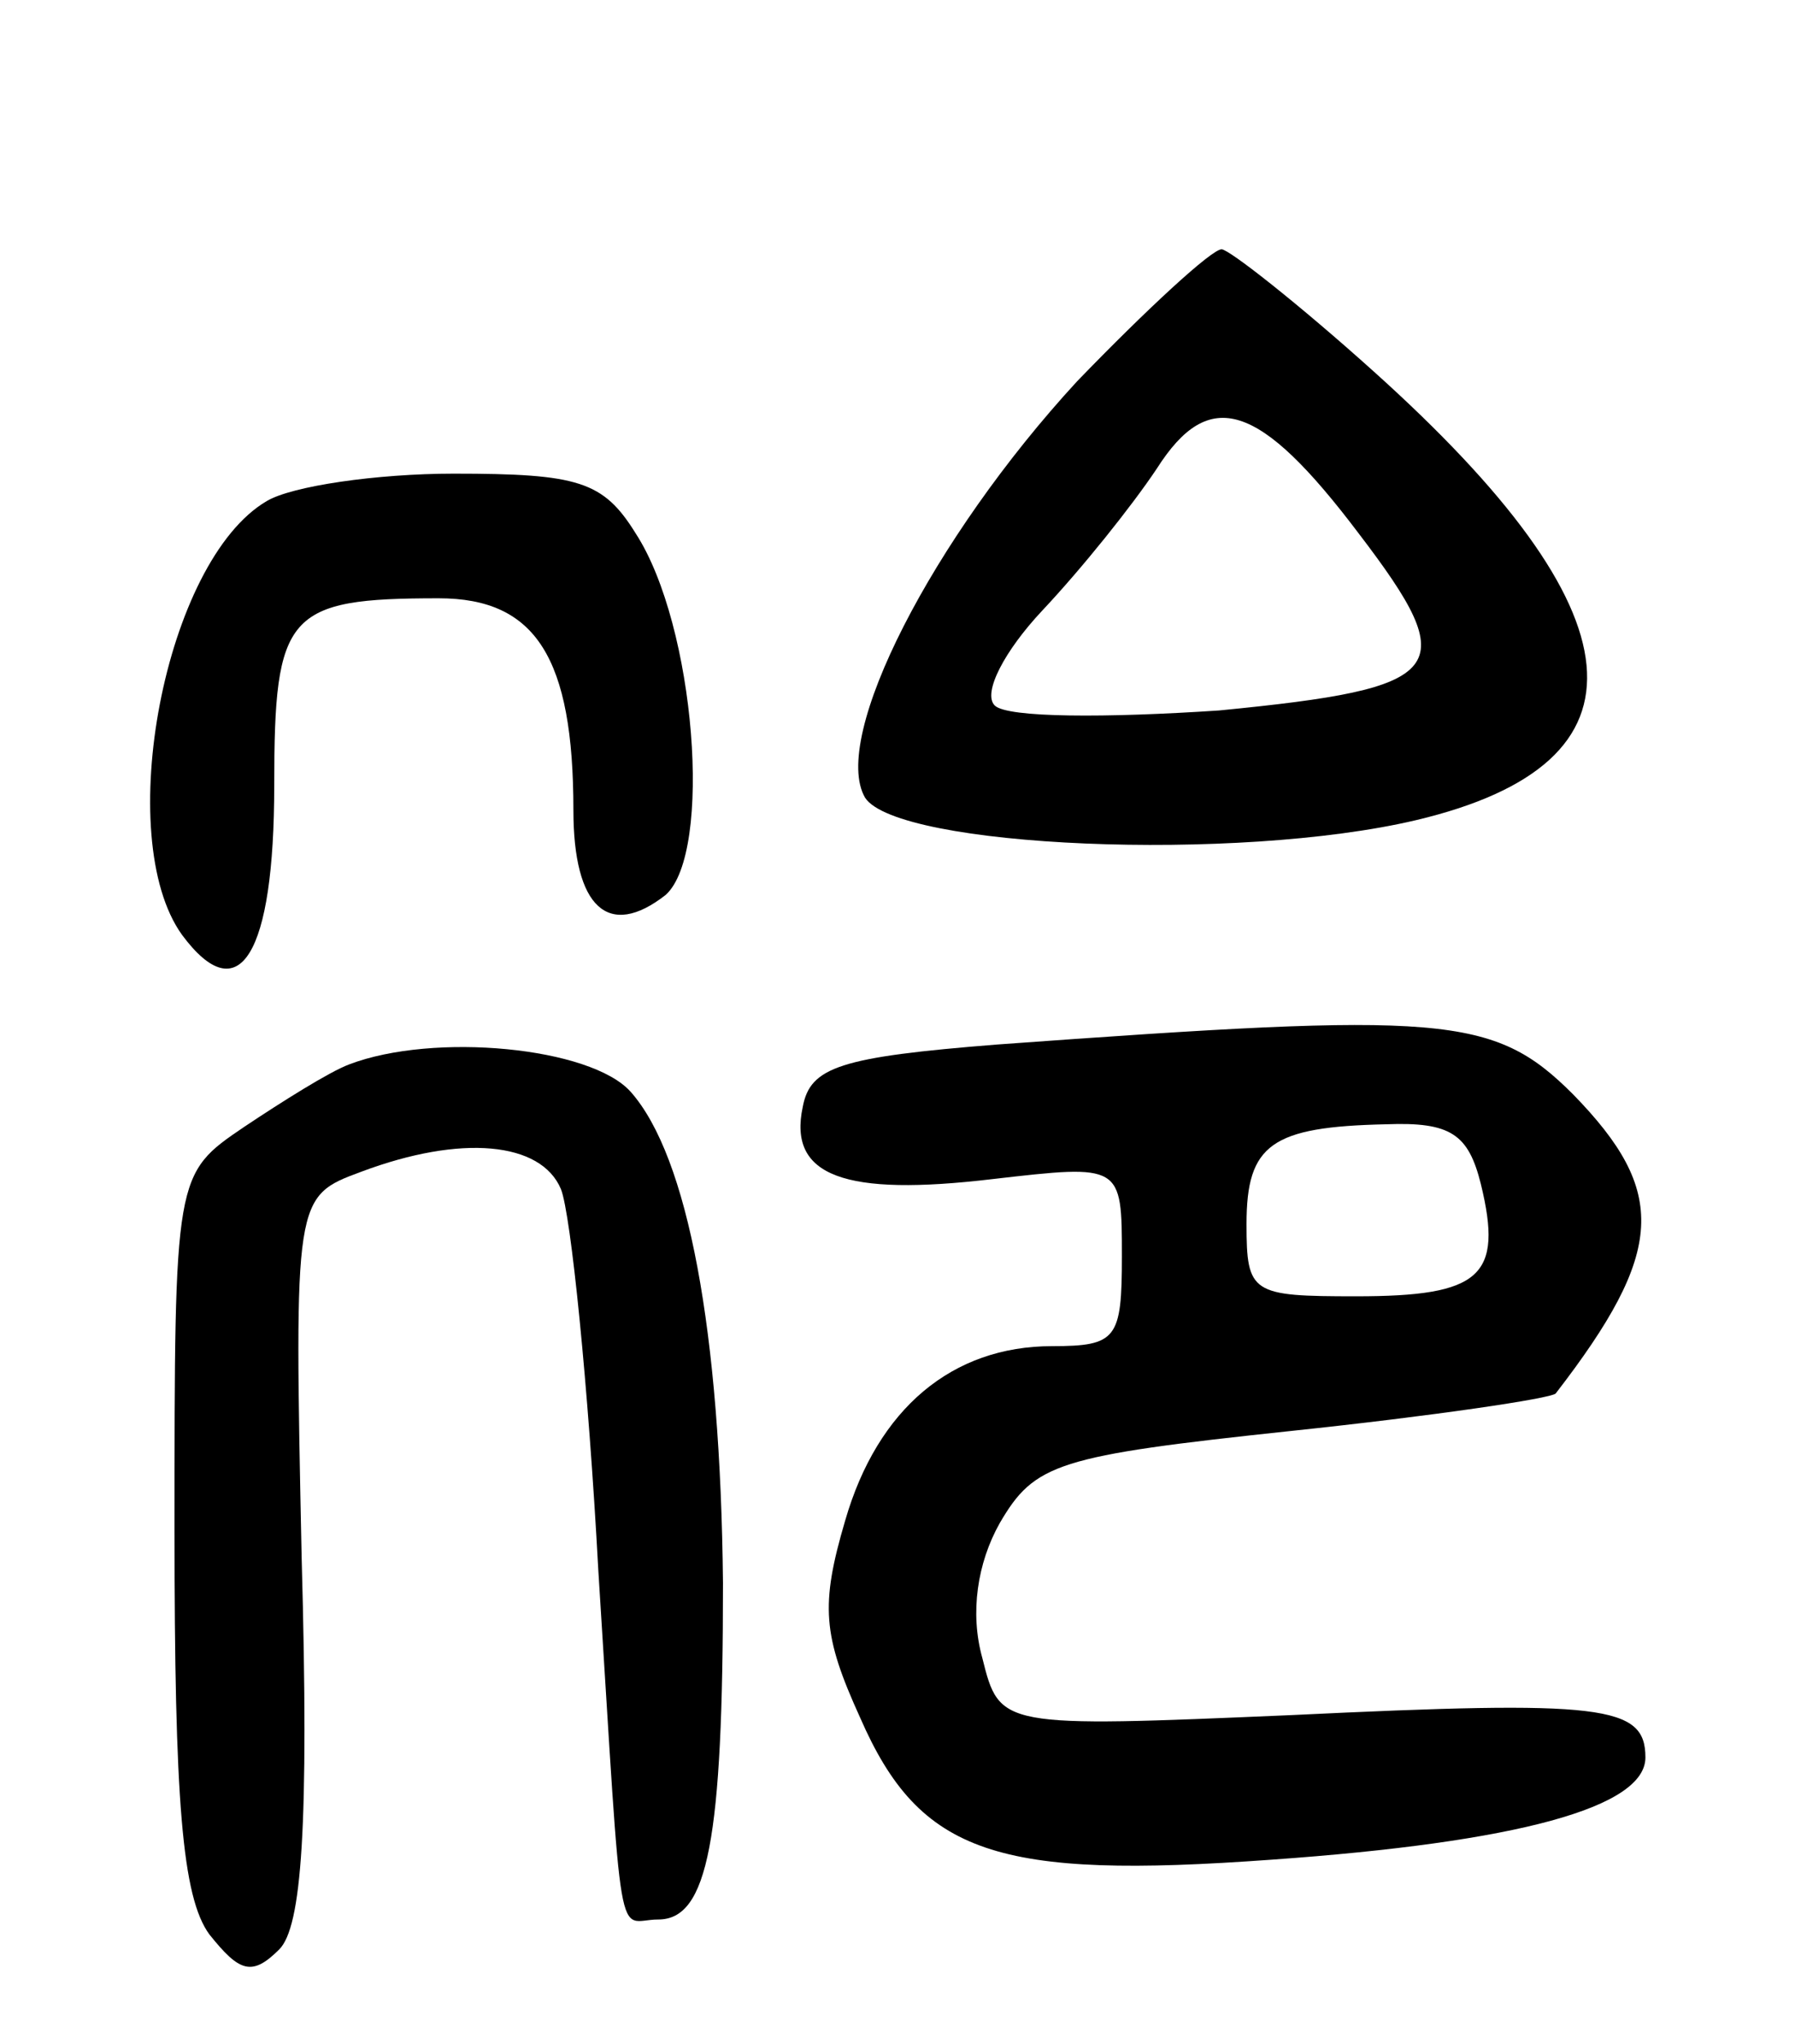 <svg version="1.0" xmlns="http://www.w3.org/2000/svg"
 width="72pt" height="82pt" viewBox="0 0 72 82"
 preserveAspectRatio="xMidYMid meet">
<g transform="translate(0,82) scale(0.1,-0.1)"
fill="#000000" stroke="none">
<path d="M432 667 c-58 -63 -99 -143 -85 -167 13 -20 149 -26 221 -9 97 23 91
83 -17 180 -30 27 -58 49 -61 49 -4 0 -30 -24 -58 -53z m113 -61 c42 -55 36
-62 -56 -71 -45 -3 -85 -3 -90 2 -5 5 4 22 19 38 16 17 36 42 46 57 21 33 41
27 81 -26z"/>
<path d="M107 619 c-41 -24 -62 -135 -34 -174 23 -31 37 -8 37 60 0 69 5 75
66 75 39 0 54 -24 54 -85 0 -39 14 -52 37 -34 19 17 12 108 -12 145 -13 21
-23 24 -73 24 -31 0 -65 -5 -75 -11z"/>
<path d="M400 401 c-63 -5 -75 -9 -78 -25 -6 -28 17 -36 76 -29 52 6 52 6 52
-31 0 -33 -2 -36 -28 -36 -40 0 -70 -25 -83 -70 -10 -34 -9 -46 6 -79 24 -55
55 -65 165 -57 99 7 150 21 150 41 0 21 -17 23 -142 17 -117 -5 -117 -5 -124
23 -5 18 -2 38 7 54 14 24 23 27 117 37 57 6 104 13 106 15 44 57 45 81 7 120
-32 32 -52 33 -231 20z m194 -56 c9 -37 0 -45 -50 -45 -42 0 -44 1 -44 29 0
32 10 39 56 40 26 1 33 -4 38 -24z"/>
<path d="M140 393 c-8 -3 -27 -15 -42 -25 -28 -19 -28 -19 -28 -162 0 -108 3
-147 14 -162 12 -15 17 -17 28 -6 9 9 12 49 9 157 -3 145 -3 145 24 155 40 15
72 12 80 -7 4 -10 11 -79 15 -153 10 -158 7 -140 24 -140 20 0 26 32 26 135
-1 101 -14 171 -37 197 -16 18 -79 24 -113 11z"/>
</g>
</svg>
